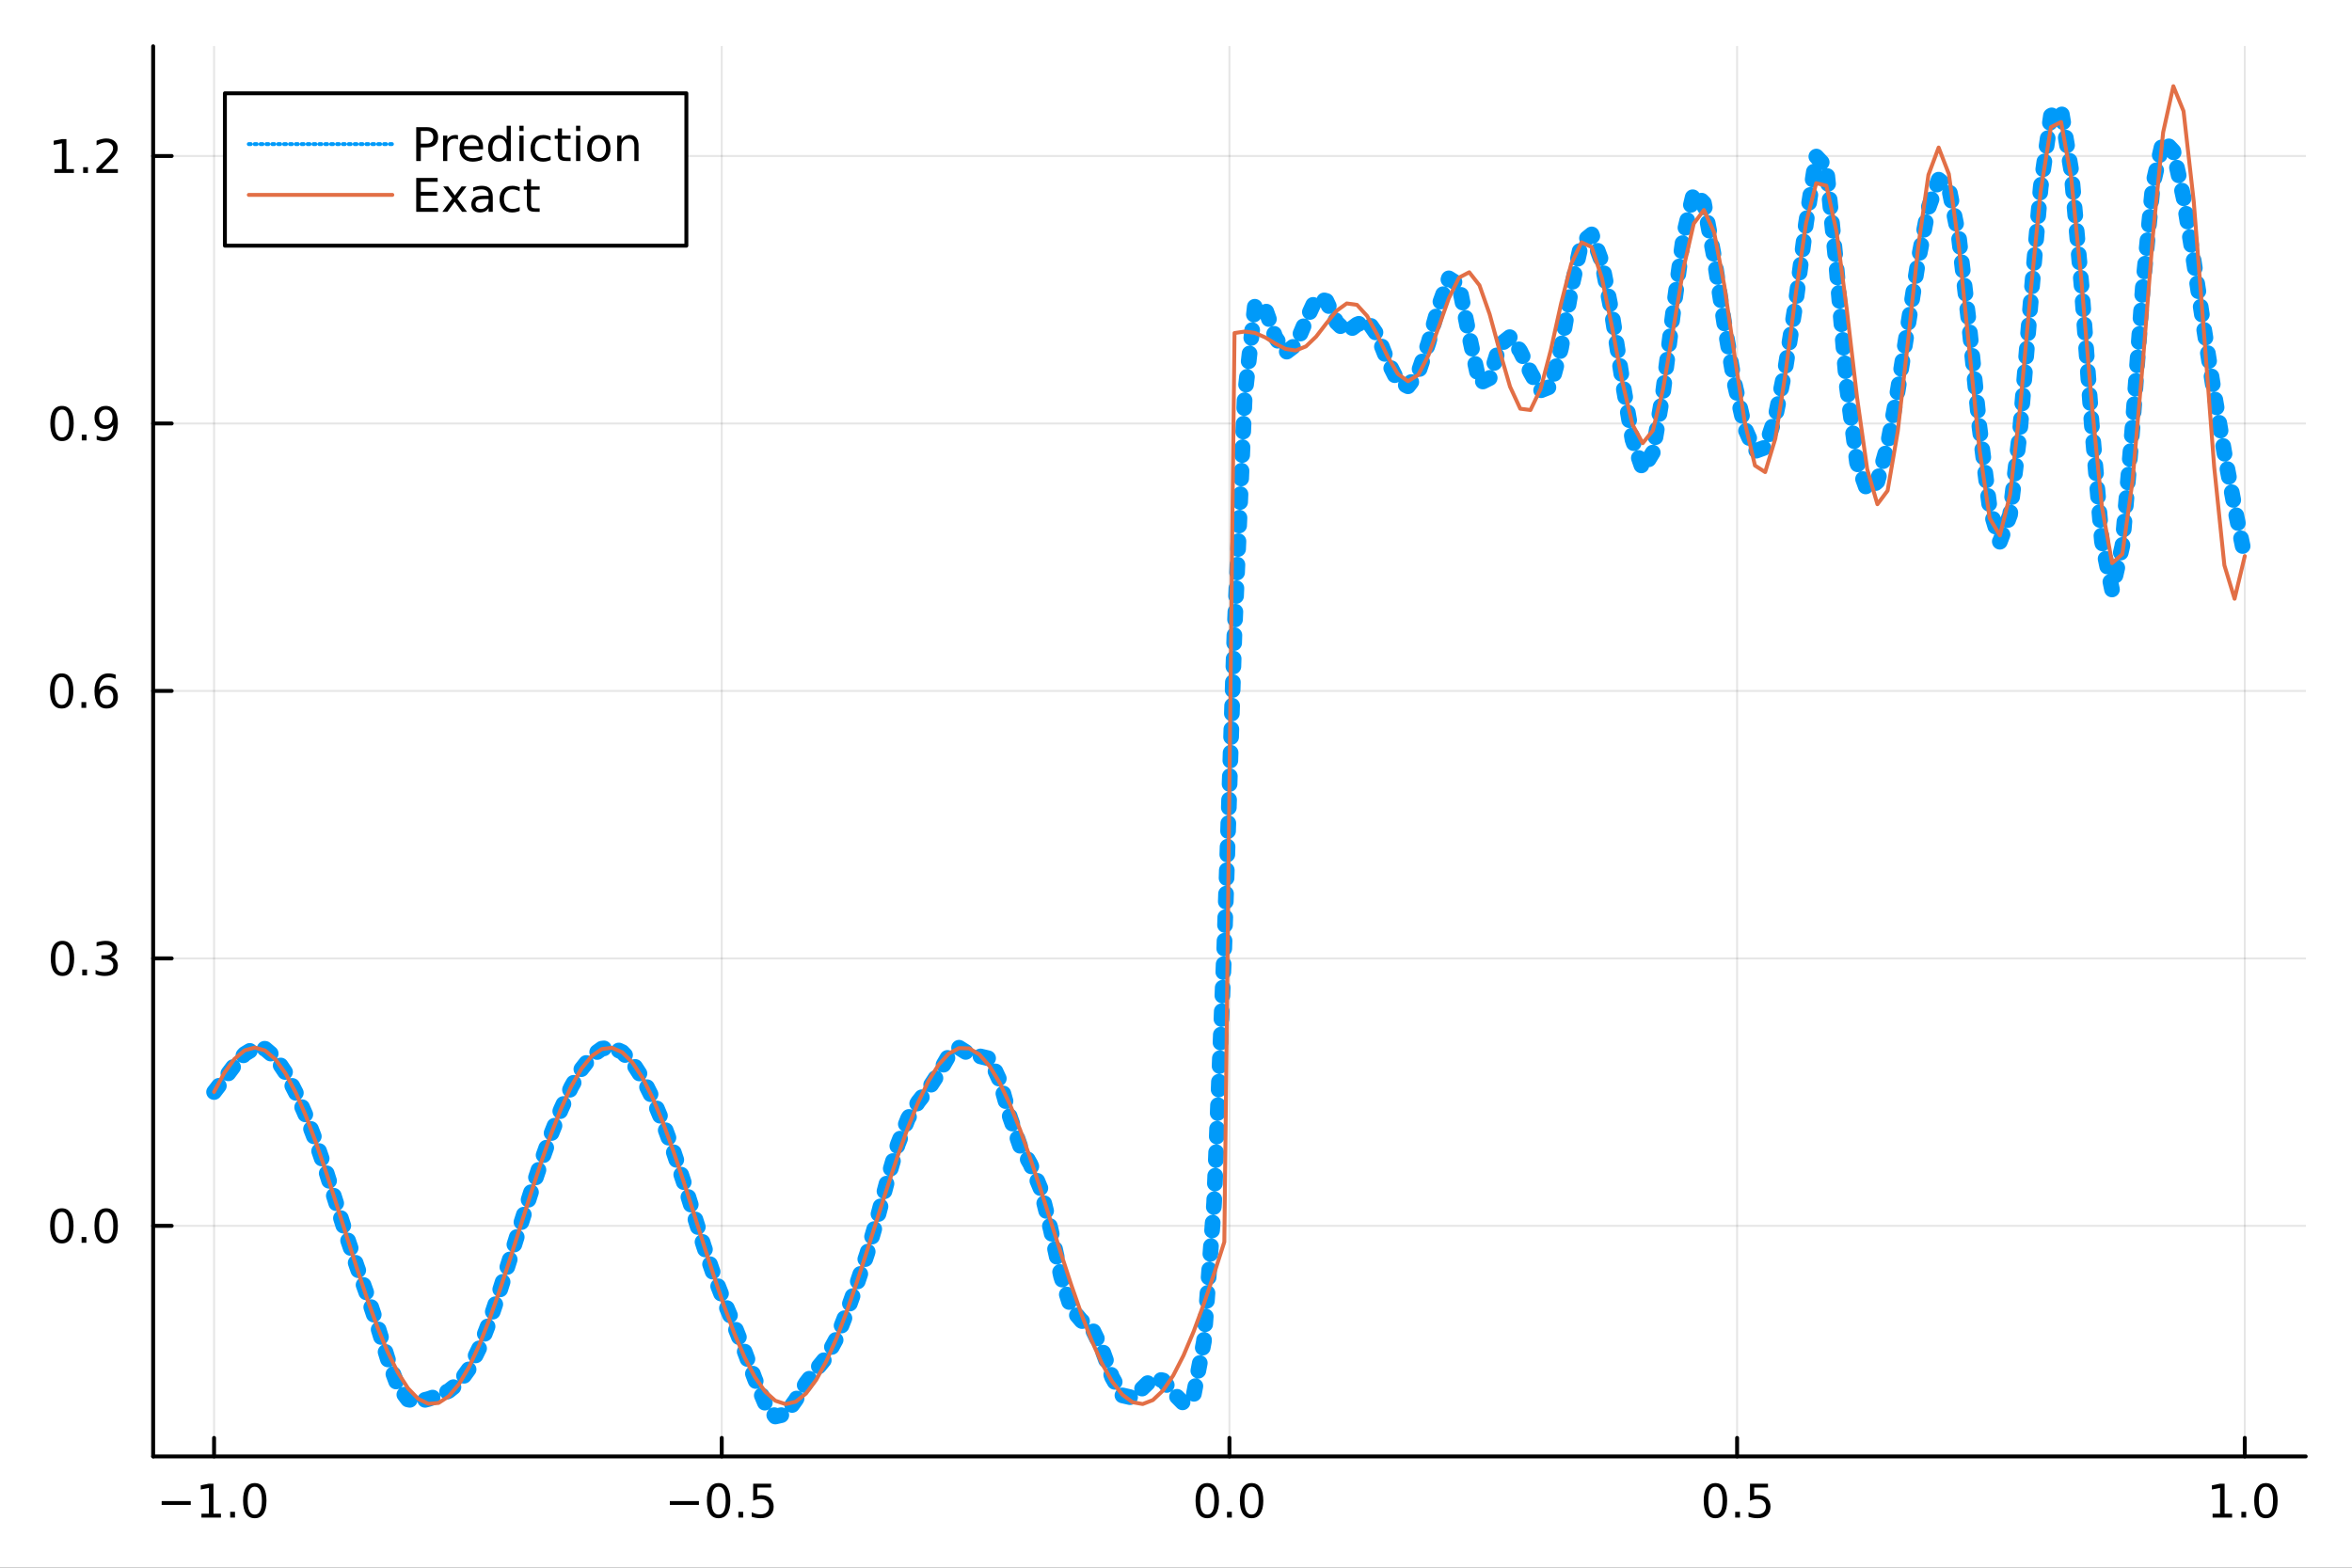 <?xml version="1.0" encoding="utf-8"?>
<svg xmlns="http://www.w3.org/2000/svg" xmlns:xlink="http://www.w3.org/1999/xlink" width="600" height="400" viewBox="0 0 2400 1600">
<rect x="0" y="0" width="2400" height="1600" fill="#333333" stroke="none"/>
<defs>
  <clipPath id="clip140">
    <rect x="0" y="0" width="2400" height="1600"/>
  </clipPath>
</defs>
<path clip-path="url(#clip140)" d="
M0 1600 L2400 1600 L2400 0 L0 0  Z
  " fill="#ffffff" fill-rule="evenodd" fill-opacity="1"/>
<defs>
  <clipPath id="clip141">
    <rect x="480" y="0" width="1681" height="1600"/>
  </clipPath>
</defs>
<path clip-path="url(#clip140)" d="
M156.274 1486.45 L2352.76 1486.45 L2352.76 47.244 L156.274 47.244  Z
  " fill="#ffffff" fill-rule="evenodd" fill-opacity="1"/>
<defs>
  <clipPath id="clip142">
    <rect x="156" y="47" width="2197" height="1440"/>
  </clipPath>
</defs>
<polyline clip-path="url(#clip142)" style="stroke:#000000; stroke-linecap:round; stroke-linejoin:round; stroke-width:2; stroke-opacity:0.1; fill:none" points="
  218.439,1486.45 218.439,47.244 
  "/>
<polyline clip-path="url(#clip142)" style="stroke:#000000; stroke-linecap:round; stroke-linejoin:round; stroke-width:2; stroke-opacity:0.1; fill:none" points="
  736.477,1486.45 736.477,47.244 
  "/>
<polyline clip-path="url(#clip142)" style="stroke:#000000; stroke-linecap:round; stroke-linejoin:round; stroke-width:2; stroke-opacity:0.1; fill:none" points="
  1254.52,1486.45 1254.52,47.244 
  "/>
<polyline clip-path="url(#clip142)" style="stroke:#000000; stroke-linecap:round; stroke-linejoin:round; stroke-width:2; stroke-opacity:0.1; fill:none" points="
  1772.55,1486.45 1772.55,47.244 
  "/>
<polyline clip-path="url(#clip142)" style="stroke:#000000; stroke-linecap:round; stroke-linejoin:round; stroke-width:2; stroke-opacity:0.1; fill:none" points="
  2290.59,1486.45 2290.59,47.244 
  "/>
<polyline clip-path="url(#clip140)" style="stroke:#000000; stroke-linecap:round; stroke-linejoin:round; stroke-width:4; stroke-opacity:1; fill:none" points="
  156.274,1486.45 2352.76,1486.45 
  "/>
<polyline clip-path="url(#clip140)" style="stroke:#000000; stroke-linecap:round; stroke-linejoin:round; stroke-width:4; stroke-opacity:1; fill:none" points="
  218.439,1486.45 218.439,1467.55 
  "/>
<polyline clip-path="url(#clip140)" style="stroke:#000000; stroke-linecap:round; stroke-linejoin:round; stroke-width:4; stroke-opacity:1; fill:none" points="
  736.477,1486.45 736.477,1467.55 
  "/>
<polyline clip-path="url(#clip140)" style="stroke:#000000; stroke-linecap:round; stroke-linejoin:round; stroke-width:4; stroke-opacity:1; fill:none" points="
  1254.52,1486.45 1254.52,1467.55 
  "/>
<polyline clip-path="url(#clip140)" style="stroke:#000000; stroke-linecap:round; stroke-linejoin:round; stroke-width:4; stroke-opacity:1; fill:none" points="
  1772.55,1486.45 1772.55,1467.55 
  "/>
<polyline clip-path="url(#clip140)" style="stroke:#000000; stroke-linecap:round; stroke-linejoin:round; stroke-width:4; stroke-opacity:1; fill:none" points="
  2290.59,1486.45 2290.59,1467.55 
  "/>
<path clip-path="url(#clip140)" d="M164.967 1532.02 L194.643 1532.02 L194.643 1535.95 L164.967 1535.95 L164.967 1532.02 Z" fill="#000000" fill-rule="evenodd" fill-opacity="1" /><path clip-path="url(#clip140)" d="M205.545 1544.91 L213.184 1544.91 L213.184 1518.55 L204.874 1520.21 L204.874 1515.95 L213.138 1514.29 L217.814 1514.29 L217.814 1544.91 L225.453 1544.91 L225.453 1548.85 L205.545 1548.85 L205.545 1544.91 Z" fill="#000000" fill-rule="evenodd" fill-opacity="1" /><path clip-path="url(#clip140)" d="M234.897 1542.97 L239.781 1542.97 L239.781 1548.85 L234.897 1548.85 L234.897 1542.97 Z" fill="#000000" fill-rule="evenodd" fill-opacity="1" /><path clip-path="url(#clip140)" d="M259.966 1517.37 Q256.355 1517.37 254.527 1520.93 Q252.721 1524.47 252.721 1531.6 Q252.721 1538.71 254.527 1542.27 Q256.355 1545.82 259.966 1545.82 Q263.601 1545.82 265.406 1542.27 Q267.235 1538.71 267.235 1531.6 Q267.235 1524.47 265.406 1520.93 Q263.601 1517.37 259.966 1517.37 M259.966 1513.66 Q265.776 1513.66 268.832 1518.27 Q271.911 1522.85 271.911 1531.6 Q271.911 1540.33 268.832 1544.94 Q265.776 1549.52 259.966 1549.52 Q254.156 1549.52 251.077 1544.94 Q248.022 1540.33 248.022 1531.6 Q248.022 1522.85 251.077 1518.27 Q254.156 1513.66 259.966 1513.66 Z" fill="#000000" fill-rule="evenodd" fill-opacity="1" /><path clip-path="url(#clip140)" d="M683.503 1532.02 L713.178 1532.02 L713.178 1535.95 L683.503 1535.95 L683.503 1532.02 Z" fill="#000000" fill-rule="evenodd" fill-opacity="1" /><path clip-path="url(#clip140)" d="M733.271 1517.37 Q729.66 1517.37 727.831 1520.93 Q726.026 1524.47 726.026 1531.6 Q726.026 1538.71 727.831 1542.27 Q729.66 1545.82 733.271 1545.82 Q736.905 1545.82 738.711 1542.27 Q740.539 1538.71 740.539 1531.6 Q740.539 1524.47 738.711 1520.93 Q736.905 1517.37 733.271 1517.37 M733.271 1513.66 Q739.081 1513.66 742.137 1518.27 Q745.215 1522.85 745.215 1531.6 Q745.215 1540.33 742.137 1544.94 Q739.081 1549.52 733.271 1549.52 Q727.461 1549.52 724.382 1544.94 Q721.327 1540.33 721.327 1531.6 Q721.327 1522.85 724.382 1518.27 Q727.461 1513.66 733.271 1513.66 Z" fill="#000000" fill-rule="evenodd" fill-opacity="1" /><path clip-path="url(#clip140)" d="M753.433 1542.97 L758.317 1542.97 L758.317 1548.85 L753.433 1548.85 L753.433 1542.97 Z" fill="#000000" fill-rule="evenodd" fill-opacity="1" /><path clip-path="url(#clip140)" d="M768.548 1514.29 L786.905 1514.29 L786.905 1518.22 L772.831 1518.22 L772.831 1526.7 Q773.849 1526.35 774.868 1526.19 Q775.886 1526 776.905 1526 Q782.692 1526 786.072 1529.17 Q789.451 1532.34 789.451 1537.76 Q789.451 1543.34 785.979 1546.44 Q782.507 1549.52 776.187 1549.52 Q774.011 1549.52 771.743 1549.15 Q769.498 1548.78 767.09 1548.04 L767.09 1543.34 Q769.173 1544.47 771.396 1545.03 Q773.618 1545.58 776.095 1545.58 Q780.099 1545.58 782.437 1543.48 Q784.775 1541.37 784.775 1537.76 Q784.775 1534.15 782.437 1532.04 Q780.099 1529.94 776.095 1529.94 Q774.22 1529.94 772.345 1530.35 Q770.493 1530.77 768.548 1531.65 L768.548 1514.29 Z" fill="#000000" fill-rule="evenodd" fill-opacity="1" /><path clip-path="url(#clip140)" d="M1231.9 1517.37 Q1228.29 1517.37 1226.46 1520.93 Q1224.65 1524.47 1224.65 1531.6 Q1224.65 1538.71 1226.46 1542.27 Q1228.29 1545.82 1231.9 1545.82 Q1235.53 1545.82 1237.34 1542.27 Q1239.17 1538.71 1239.17 1531.6 Q1239.17 1524.47 1237.34 1520.93 Q1235.53 1517.37 1231.9 1517.37 M1231.9 1513.66 Q1237.71 1513.66 1240.77 1518.27 Q1243.84 1522.85 1243.84 1531.6 Q1243.84 1540.33 1240.77 1544.94 Q1237.71 1549.52 1231.9 1549.52 Q1226.09 1549.52 1223.01 1544.94 Q1219.96 1540.33 1219.96 1531.6 Q1219.96 1522.85 1223.01 1518.27 Q1226.09 1513.66 1231.9 1513.66 Z" fill="#000000" fill-rule="evenodd" fill-opacity="1" /><path clip-path="url(#clip140)" d="M1252.06 1542.97 L1256.95 1542.97 L1256.95 1548.85 L1252.06 1548.85 L1252.06 1542.97 Z" fill="#000000" fill-rule="evenodd" fill-opacity="1" /><path clip-path="url(#clip140)" d="M1277.13 1517.37 Q1273.52 1517.37 1271.69 1520.93 Q1269.89 1524.47 1269.89 1531.6 Q1269.89 1538.71 1271.69 1542.27 Q1273.52 1545.82 1277.13 1545.82 Q1280.76 1545.82 1282.57 1542.27 Q1284.4 1538.71 1284.4 1531.6 Q1284.4 1524.47 1282.57 1520.93 Q1280.76 1517.37 1277.13 1517.37 M1277.13 1513.66 Q1282.94 1513.66 1286 1518.27 Q1289.08 1522.85 1289.08 1531.6 Q1289.08 1540.33 1286 1544.94 Q1282.94 1549.52 1277.13 1549.52 Q1271.32 1549.52 1268.24 1544.94 Q1265.19 1540.33 1265.19 1531.6 Q1265.19 1522.85 1268.24 1518.27 Q1271.32 1513.66 1277.13 1513.66 Z" fill="#000000" fill-rule="evenodd" fill-opacity="1" /><path clip-path="url(#clip140)" d="M1750.44 1517.37 Q1746.82 1517.37 1745 1520.93 Q1743.19 1524.47 1743.19 1531.6 Q1743.19 1538.71 1745 1542.27 Q1746.82 1545.82 1750.44 1545.82 Q1754.07 1545.82 1755.88 1542.27 Q1757.7 1538.71 1757.7 1531.6 Q1757.7 1524.47 1755.88 1520.93 Q1754.07 1517.37 1750.44 1517.37 M1750.44 1513.66 Q1756.25 1513.66 1759.3 1518.27 Q1762.38 1522.85 1762.38 1531.6 Q1762.38 1540.33 1759.3 1544.94 Q1756.25 1549.52 1750.44 1549.52 Q1744.63 1549.52 1741.55 1544.94 Q1738.49 1540.33 1738.49 1531.6 Q1738.49 1522.85 1741.55 1518.27 Q1744.63 1513.66 1750.44 1513.66 Z" fill="#000000" fill-rule="evenodd" fill-opacity="1" /><path clip-path="url(#clip140)" d="M1770.6 1542.97 L1775.48 1542.97 L1775.48 1548.85 L1770.6 1548.85 L1770.6 1542.97 Z" fill="#000000" fill-rule="evenodd" fill-opacity="1" /><path clip-path="url(#clip140)" d="M1785.71 1514.29 L1804.07 1514.29 L1804.07 1518.22 L1790 1518.22 L1790 1526.7 Q1791.01 1526.35 1792.03 1526.19 Q1793.05 1526 1794.07 1526 Q1799.86 1526 1803.24 1529.17 Q1806.62 1532.34 1806.62 1537.76 Q1806.62 1543.34 1803.14 1546.44 Q1799.67 1549.52 1793.35 1549.52 Q1791.18 1549.52 1788.91 1549.15 Q1786.66 1548.78 1784.25 1548.04 L1784.25 1543.34 Q1786.34 1544.47 1788.56 1545.03 Q1790.78 1545.58 1793.26 1545.58 Q1797.26 1545.58 1799.6 1543.48 Q1801.94 1541.37 1801.94 1537.76 Q1801.94 1534.15 1799.6 1532.04 Q1797.26 1529.94 1793.26 1529.94 Q1791.38 1529.94 1789.51 1530.35 Q1787.66 1530.77 1785.71 1531.65 L1785.71 1514.29 Z" fill="#000000" fill-rule="evenodd" fill-opacity="1" /><path clip-path="url(#clip140)" d="M2257.74 1544.91 L2265.38 1544.91 L2265.38 1518.55 L2257.07 1520.21 L2257.07 1515.95 L2265.34 1514.29 L2270.01 1514.29 L2270.01 1544.91 L2277.65 1544.91 L2277.65 1548.85 L2257.74 1548.85 L2257.74 1544.91 Z" fill="#000000" fill-rule="evenodd" fill-opacity="1" /><path clip-path="url(#clip140)" d="M2287.1 1542.97 L2291.98 1542.97 L2291.98 1548.85 L2287.1 1548.85 L2287.1 1542.97 Z" fill="#000000" fill-rule="evenodd" fill-opacity="1" /><path clip-path="url(#clip140)" d="M2312.17 1517.37 Q2308.55 1517.37 2306.73 1520.93 Q2304.92 1524.47 2304.92 1531.6 Q2304.92 1538.71 2306.73 1542.27 Q2308.55 1545.82 2312.17 1545.82 Q2315.8 1545.82 2317.61 1542.27 Q2319.43 1538.71 2319.43 1531.6 Q2319.43 1524.47 2317.61 1520.93 Q2315.8 1517.37 2312.17 1517.37 M2312.17 1513.66 Q2317.98 1513.66 2321.03 1518.27 Q2324.11 1522.85 2324.11 1531.6 Q2324.11 1540.33 2321.03 1544.94 Q2317.98 1549.52 2312.17 1549.52 Q2306.36 1549.52 2303.28 1544.94 Q2300.22 1540.33 2300.22 1531.6 Q2300.22 1522.85 2303.28 1518.27 Q2306.36 1513.66 2312.17 1513.66 Z" fill="#000000" fill-rule="evenodd" fill-opacity="1" /><polyline clip-path="url(#clip142)" style="stroke:#000000; stroke-linecap:round; stroke-linejoin:round; stroke-width:2; stroke-opacity:0.1; fill:none" points="
  156.274,1251.11 2352.76,1251.11 
  "/>
<polyline clip-path="url(#clip142)" style="stroke:#000000; stroke-linecap:round; stroke-linejoin:round; stroke-width:2; stroke-opacity:0.1; fill:none" points="
  156.274,978.137 2352.76,978.137 
  "/>
<polyline clip-path="url(#clip142)" style="stroke:#000000; stroke-linecap:round; stroke-linejoin:round; stroke-width:2; stroke-opacity:0.1; fill:none" points="
  156.274,705.17 2352.76,705.17 
  "/>
<polyline clip-path="url(#clip142)" style="stroke:#000000; stroke-linecap:round; stroke-linejoin:round; stroke-width:2; stroke-opacity:0.1; fill:none" points="
  156.274,432.202 2352.76,432.202 
  "/>
<polyline clip-path="url(#clip142)" style="stroke:#000000; stroke-linecap:round; stroke-linejoin:round; stroke-width:2; stroke-opacity:0.1; fill:none" points="
  156.274,159.234 2352.76,159.234 
  "/>
<polyline clip-path="url(#clip140)" style="stroke:#000000; stroke-linecap:round; stroke-linejoin:round; stroke-width:4; stroke-opacity:1; fill:none" points="
  156.274,1486.45 156.274,47.244 
  "/>
<polyline clip-path="url(#clip140)" style="stroke:#000000; stroke-linecap:round; stroke-linejoin:round; stroke-width:4; stroke-opacity:1; fill:none" points="
  156.274,1251.11 175.172,1251.11 
  "/>
<polyline clip-path="url(#clip140)" style="stroke:#000000; stroke-linecap:round; stroke-linejoin:round; stroke-width:4; stroke-opacity:1; fill:none" points="
  156.274,978.137 175.172,978.137 
  "/>
<polyline clip-path="url(#clip140)" style="stroke:#000000; stroke-linecap:round; stroke-linejoin:round; stroke-width:4; stroke-opacity:1; fill:none" points="
  156.274,705.17 175.172,705.17 
  "/>
<polyline clip-path="url(#clip140)" style="stroke:#000000; stroke-linecap:round; stroke-linejoin:round; stroke-width:4; stroke-opacity:1; fill:none" points="
  156.274,432.202 175.172,432.202 
  "/>
<polyline clip-path="url(#clip140)" style="stroke:#000000; stroke-linecap:round; stroke-linejoin:round; stroke-width:4; stroke-opacity:1; fill:none" points="
  156.274,159.234 175.172,159.234 
  "/>
<path clip-path="url(#clip140)" d="M63.099 1236.9 Q59.487 1236.9 57.659 1240.47 Q55.853 1244.01 55.853 1251.14 Q55.853 1258.25 57.659 1261.81 Q59.487 1265.35 63.099 1265.35 Q66.733 1265.35 68.538 1261.81 Q70.367 1258.25 70.367 1251.14 Q70.367 1244.01 68.538 1240.47 Q66.733 1236.9 63.099 1236.9 M63.099 1233.2 Q68.909 1233.2 71.964 1237.81 Q75.043 1242.39 75.043 1251.14 Q75.043 1259.87 71.964 1264.47 Q68.909 1269.06 63.099 1269.06 Q57.288 1269.06 54.21 1264.47 Q51.154 1259.87 51.154 1251.14 Q51.154 1242.39 54.21 1237.81 Q57.288 1233.2 63.099 1233.2 Z" fill="#000000" fill-rule="evenodd" fill-opacity="1" /><path clip-path="url(#clip140)" d="M83.26 1262.51 L88.145 1262.51 L88.145 1268.39 L83.26 1268.39 L83.26 1262.51 Z" fill="#000000" fill-rule="evenodd" fill-opacity="1" /><path clip-path="url(#clip140)" d="M108.33 1236.9 Q104.719 1236.9 102.89 1240.47 Q101.084 1244.01 101.084 1251.14 Q101.084 1258.25 102.89 1261.81 Q104.719 1265.35 108.33 1265.35 Q111.964 1265.35 113.77 1261.81 Q115.598 1258.25 115.598 1251.14 Q115.598 1244.01 113.77 1240.47 Q111.964 1236.9 108.33 1236.9 M108.33 1233.2 Q114.14 1233.2 117.195 1237.81 Q120.274 1242.39 120.274 1251.14 Q120.274 1259.87 117.195 1264.47 Q114.14 1269.06 108.33 1269.06 Q102.52 1269.06 99.441 1264.47 Q96.385 1259.87 96.385 1251.14 Q96.385 1242.39 99.441 1237.81 Q102.52 1233.2 108.33 1233.2 Z" fill="#000000" fill-rule="evenodd" fill-opacity="1" /><path clip-path="url(#clip140)" d="M63.747 963.936 Q60.136 963.936 58.307 967.501 Q56.501 971.043 56.501 978.172 Q56.501 985.279 58.307 988.843 Q60.136 992.385 63.747 992.385 Q67.381 992.385 69.186 988.843 Q71.015 985.279 71.015 978.172 Q71.015 971.043 69.186 967.501 Q67.381 963.936 63.747 963.936 M63.747 960.232 Q69.557 960.232 72.612 964.839 Q75.691 969.422 75.691 978.172 Q75.691 986.899 72.612 991.505 Q69.557 996.089 63.747 996.089 Q57.937 996.089 54.858 991.505 Q51.802 986.899 51.802 978.172 Q51.802 969.422 54.858 964.839 Q57.937 960.232 63.747 960.232 Z" fill="#000000" fill-rule="evenodd" fill-opacity="1" /><path clip-path="url(#clip140)" d="M83.909 989.538 L88.793 989.538 L88.793 995.417 L83.909 995.417 L83.909 989.538 Z" fill="#000000" fill-rule="evenodd" fill-opacity="1" /><path clip-path="url(#clip140)" d="M113.145 976.783 Q116.501 977.501 118.376 979.769 Q120.274 982.038 120.274 985.371 Q120.274 990.487 116.756 993.288 Q113.237 996.089 106.756 996.089 Q104.58 996.089 102.265 995.649 Q99.973 995.232 97.52 994.376 L97.52 989.862 Q99.464 990.996 101.779 991.575 Q104.094 992.154 106.617 992.154 Q111.015 992.154 113.307 990.418 Q115.621 988.681 115.621 985.371 Q115.621 982.316 113.469 980.603 Q111.339 978.867 107.52 978.867 L103.492 978.867 L103.492 975.024 L107.705 975.024 Q111.154 975.024 112.983 973.658 Q114.811 972.269 114.811 969.677 Q114.811 967.015 112.913 965.603 Q111.038 964.168 107.52 964.168 Q105.598 964.168 103.399 964.584 Q101.2 965.001 98.561 965.881 L98.561 961.714 Q101.223 960.973 103.538 960.603 Q105.876 960.232 107.936 960.232 Q113.26 960.232 116.362 962.663 Q119.464 965.07 119.464 969.191 Q119.464 972.061 117.82 974.052 Q116.177 976.019 113.145 976.783 Z" fill="#000000" fill-rule="evenodd" fill-opacity="1" /><path clip-path="url(#clip140)" d="M62.937 690.968 Q59.325 690.968 57.497 694.533 Q55.691 698.075 55.691 705.205 Q55.691 712.311 57.497 715.876 Q59.325 719.417 62.937 719.417 Q66.571 719.417 68.376 715.876 Q70.205 712.311 70.205 705.205 Q70.205 698.075 68.376 694.533 Q66.571 690.968 62.937 690.968 M62.937 687.265 Q68.747 687.265 71.802 691.871 Q74.881 696.455 74.881 705.205 Q74.881 713.931 71.802 718.538 Q68.747 723.121 62.937 723.121 Q57.126 723.121 54.048 718.538 Q50.992 713.931 50.992 705.205 Q50.992 696.455 54.048 691.871 Q57.126 687.265 62.937 687.265 Z" fill="#000000" fill-rule="evenodd" fill-opacity="1" /><path clip-path="url(#clip140)" d="M83.098 716.57 L87.983 716.57 L87.983 722.45 L83.098 722.45 L83.098 716.57 Z" fill="#000000" fill-rule="evenodd" fill-opacity="1" /><path clip-path="url(#clip140)" d="M108.746 703.306 Q105.598 703.306 103.746 705.459 Q101.918 707.612 101.918 711.362 Q101.918 715.089 103.746 717.265 Q105.598 719.417 108.746 719.417 Q111.895 719.417 113.723 717.265 Q115.575 715.089 115.575 711.362 Q115.575 707.612 113.723 705.459 Q111.895 703.306 108.746 703.306 M118.029 688.654 L118.029 692.913 Q116.27 692.08 114.464 691.64 Q112.682 691.2 110.922 691.2 Q106.293 691.2 103.839 694.325 Q101.409 697.45 101.061 703.769 Q102.427 701.755 104.487 700.691 Q106.547 699.603 109.024 699.603 Q114.233 699.603 117.242 702.774 Q120.274 705.922 120.274 711.362 Q120.274 716.686 117.126 719.904 Q113.978 723.121 108.746 723.121 Q102.751 723.121 99.58 718.538 Q96.409 713.931 96.409 705.205 Q96.409 697.01 100.297 692.149 Q104.186 687.265 110.737 687.265 Q112.496 687.265 114.279 687.612 Q116.084 687.959 118.029 688.654 Z" fill="#000000" fill-rule="evenodd" fill-opacity="1" /><path clip-path="url(#clip140)" d="M63.284 418.001 Q59.673 418.001 57.844 421.566 Q56.038 425.107 56.038 432.237 Q56.038 439.343 57.844 442.908 Q59.673 446.45 63.284 446.45 Q66.918 446.45 68.724 442.908 Q70.552 439.343 70.552 432.237 Q70.552 425.107 68.724 421.566 Q66.918 418.001 63.284 418.001 M63.284 414.297 Q69.094 414.297 72.149 418.904 Q75.228 423.487 75.228 432.237 Q75.228 440.964 72.149 445.57 Q69.094 450.153 63.284 450.153 Q57.474 450.153 54.395 445.57 Q51.339 440.964 51.339 432.237 Q51.339 423.487 54.395 418.904 Q57.474 414.297 63.284 414.297 Z" fill="#000000" fill-rule="evenodd" fill-opacity="1" /><path clip-path="url(#clip140)" d="M83.446 443.603 L88.33 443.603 L88.33 449.482 L83.446 449.482 L83.446 443.603 Z" fill="#000000" fill-rule="evenodd" fill-opacity="1" /><path clip-path="url(#clip140)" d="M98.654 448.765 L98.654 444.505 Q100.413 445.339 102.219 445.778 Q104.024 446.218 105.76 446.218 Q110.39 446.218 112.82 443.116 Q115.274 439.991 115.621 433.649 Q114.279 435.64 112.219 436.704 Q110.158 437.769 107.658 437.769 Q102.473 437.769 99.441 434.644 Q96.432 431.496 96.432 426.056 Q96.432 420.732 99.58 417.515 Q102.728 414.297 107.959 414.297 Q113.955 414.297 117.103 418.904 Q120.274 423.487 120.274 432.237 Q120.274 440.408 116.385 445.292 Q112.52 450.153 105.969 450.153 Q104.209 450.153 102.404 449.806 Q100.598 449.459 98.654 448.765 M107.959 434.112 Q111.108 434.112 112.936 431.959 Q114.788 429.806 114.788 426.056 Q114.788 422.329 112.936 420.177 Q111.108 418.001 107.959 418.001 Q104.811 418.001 102.959 420.177 Q101.131 422.329 101.131 426.056 Q101.131 429.806 102.959 431.959 Q104.811 434.112 107.959 434.112 Z" fill="#000000" fill-rule="evenodd" fill-opacity="1" /><path clip-path="url(#clip140)" d="M55.506 172.579 L63.145 172.579 L63.145 146.214 L54.835 147.88 L54.835 143.621 L63.099 141.954 L67.774 141.954 L67.774 172.579 L75.413 172.579 L75.413 176.514 L55.506 176.514 L55.506 172.579 Z" fill="#000000" fill-rule="evenodd" fill-opacity="1" /><path clip-path="url(#clip140)" d="M84.858 170.635 L89.742 170.635 L89.742 176.514 L84.858 176.514 L84.858 170.635 Z" fill="#000000" fill-rule="evenodd" fill-opacity="1" /><path clip-path="url(#clip140)" d="M103.955 172.579 L120.274 172.579 L120.274 176.514 L98.33 176.514 L98.33 172.579 Q100.992 169.825 105.575 165.195 Q110.182 160.542 111.362 159.2 Q113.608 156.677 114.487 154.94 Q115.39 153.181 115.39 151.491 Q115.39 148.737 113.445 147.001 Q111.524 145.265 108.422 145.265 Q106.223 145.265 103.77 146.028 Q101.339 146.792 98.561 148.343 L98.561 143.621 Q101.385 142.487 103.839 141.908 Q106.293 141.329 108.33 141.329 Q113.7 141.329 116.895 144.015 Q120.089 146.7 120.089 151.19 Q120.089 153.32 119.279 155.241 Q118.492 157.14 116.385 159.732 Q115.807 160.403 112.705 163.621 Q109.603 166.815 103.955 172.579 Z" fill="#000000" fill-rule="evenodd" fill-opacity="1" /><polyline clip-path="url(#clip142)" style="stroke:#009af9; stroke-linecap:round; stroke-linejoin:round; stroke-width:16; stroke-opacity:1; fill:none" stroke-dasharray="8, 16" points="
  218.439,1114.53 228.852,1101.04 239.264,1087.18 249.677,1075.69 260.09,1069.42 270.503,1070.43 280.916,1079.26 291.329,1094.76 301.741,1115.03 312.154,1138.75 
  322.567,1165.79 332.98,1196.24 343.393,1229.07 353.805,1261.94 364.218,1292.67 374.631,1321.62 385.044,1352.56 395.457,1386.39 405.87,1414.45 416.282,1428.3 
  426.695,1430.44 437.108,1427.86 447.521,1424.29 457.934,1419.54 468.347,1411.22 478.759,1396.85 489.172,1375.58 499.585,1348.44 509.998,1317.41 520.411,1284.51 
  530.824,1251.22 541.236,1218.6 551.649,1187.4 562.062,1158.33 572.475,1132.09 582.888,1109.42 593.301,1091.07 603.713,1077.8 614.126,1070.27 624.539,1068.91 
  634.952,1073.77 645.365,1084.56 655.777,1100.69 666.19,1121.47 676.603,1146.24 687.016,1174.49 697.429,1205.72 707.842,1238.93 718.254,1271.98 728.667,1302.25 
  739.08,1328.7 749.493,1353.36 759.906,1379.53 770.319,1407.54 780.731,1432.27 791.144,1445.72 801.557,1443.35 811.97,1428.81 822.383,1411.54 832.796,1397.93 
  843.208,1385.11 853.621,1365.92 864.034,1339.36 874.447,1310.28 884.86,1279.38 895.273,1243.34 905.685,1203.85 916.098,1168.05 926.511,1141.63 936.924,1124.58 
  947.337,1111.37 957.749,1095.4 968.162,1077.28 978.575,1069.27 988.988,1075.91 999.401,1077.95 1009.81,1080.41 1020.23,1103.02 1030.64,1140.26 1041.05,1169.89 
  1051.46,1188.16 1061.88,1213.26 1072.29,1255.24 1082.7,1302.64 1093.12,1335.66 1103.53,1347.88 1113.94,1355.12 1124.35,1376.51 1134.77,1405.54 1145.18,1424.13 
  1155.59,1426.51 1166.01,1416.59 1176.42,1406.51 1186.83,1408.93 1197.24,1421.74 1207.66,1432.26 1218.07,1423.59 1228.48,1369.14 1238.9,1227.72 1249.31,966.314 
  1259.72,644.397 1270.13,404.945 1280.55,311.543 1290.96,314.681 1301.37,344.13 1311.79,359.813 1322.2,351.891 1332.61,327.13 1343.02,304.365 1353.44,307.152 
  1363.85,329.051 1374.26,339.044 1384.68,331.241 1395.09,327.039 1405.5,342.065 1415.91,368.407 1426.33,389.063 1436.74,394.254 1447.15,380.727 1457.57,350.022 
  1467.98,312.914 1478.39,284.092 1488.8,290.65 1499.22,342.763 1509.63,391.107 1520.04,385.913 1530.45,352.106 1540.87,343.855 1551.28,358.364 1561.69,380.056 
  1572.11,398.492 1582.52,394.364 1592.93,355.145 1603.34,294.735 1613.76,247.666 1624.17,239.238 1634.58,267.428 1645,321.019 1655.41,388.064 1665.82,448.749 
  1676.23,478.919 1686.65,461.66 1697.06,399.981 1707.47,317.219 1717.89,240.744 1728.3,196.765 1738.71,207.227 1749.12,262.498 1759.54,330.507 1769.95,391.203 
  1780.36,436.774 1790.78,460.44 1801.19,456.67 1811.6,425.819 1822.01,374.6 1832.43,308.582 1842.84,228.099 1853.25,159.633 1863.67,170.674 1874.08,273.886 
  1884.49,394.143 1894.9,472.035 1905.32,500.698 1915.73,491.42 1926.14,454.425 1936.56,398.279 1946.97,332.008 1957.38,266.015 1967.79,212.187 1978.21,183.371 
  1988.62,191.558 1999.03,243.414 2009.45,332.759 2019.86,435.678 2030.27,518.303 2040.68,552.905 2051.1,525.274 2061.51,436.503 2071.92,310.595 2082.33,191.146 
  2092.75,118.198 2103.16,112.048 2113.57,174.281 2123.99,291.275 2134.4,432.631 2144.81,552.362 2155.22,602.281 2165.64,557.207 2176.05,436.09 2186.46,294.431 
  2196.88,188.147 2207.29,143.165 2217.7,154.234 2228.11,201.692 2238.53,266.284 2248.94,335.058 2259.35,401.244 2269.77,462.204 2280.18,517.529 2290.59,567.81 
  
  "/>
<polyline clip-path="url(#clip142)" style="stroke:#e26f46; stroke-linecap:round; stroke-linejoin:round; stroke-width:4; stroke-opacity:1; fill:none" points="
  218.439,1114.44 228.852,1095.05 239.264,1080.76 249.677,1072.02 260.09,1069.13 270.503,1072.17 280.916,1081.06 291.329,1095.5 301.741,1115.01 312.154,1138.97 
  322.567,1166.59 332.98,1196.96 343.393,1229.11 353.805,1261.97 364.218,1294.47 374.631,1325.56 385.044,1354.22 395.457,1379.52 405.87,1400.62 416.282,1416.85 
  426.695,1427.66 437.108,1432.71 447.521,1431.84 457.934,1425.06 468.347,1412.61 478.759,1394.89 489.172,1372.48 499.585,1346.1 509.998,1316.62 520.411,1285.01 
  530.824,1252.29 541.236,1219.53 551.649,1187.8 562.062,1158.13 572.475,1131.51 582.888,1108.78 593.301,1090.7 603.713,1077.85 614.126,1070.66 624.539,1069.36 
  634.952,1073.99 645.365,1084.4 655.777,1100.25 666.19,1121.03 676.603,1146.05 687.016,1174.5 697.429,1205.45 707.842,1237.89 718.254,1270.76 728.667,1302.99 
  739.08,1333.52 749.493,1361.37 759.906,1385.62 770.319,1405.47 780.731,1420.29 791.144,1429.59 801.557,1433.06 811.97,1430.6 822.383,1422.27 832.796,1408.36 
  843.208,1389.32 853.621,1365.76 864.034,1338.47 874.447,1308.32 884.86,1276.31 895.273,1243.47 905.685,1210.88 916.098,1179.6 926.511,1150.66 936.924,1125 
  947.337,1103.45 957.749,1086.72 968.162,1075.36 978.575,1069.73 988.988,1070.02 999.401,1076.23 1009.81,1088.13 1020.23,1105.36 1030.64,1127.35 1041.05,1153.37 
  1051.46,1182.59 1061.88,1214.04 1072.29,1246.7 1082.7,1279.5 1093.12,1311.38 1103.53,1341.29 1113.94,1368.25 1124.35,1391.4 1134.77,1409.96 1145.18,1423.34 
  1155.59,1431.1 1166.01,1432.98 1176.42,1428.93 1186.83,1419.08 1197.24,1403.74 1207.66,1383.42 1218.07,1358.78 1228.48,1330.63 1238.9,1299.88 1249.31,1267.54 
  1259.72,339.891 1270.13,338.388 1280.55,339.756 1290.96,344.312 1301.37,350.66 1311.79,356.117 1322.2,357.733 1332.61,353.534 1343.02,343.525 1353.44,330.032 
  1363.85,317.192 1374.26,309.692 1384.68,311.131 1395.09,322.575 1405.5,341.824 1415.91,363.731 1426.33,381.571 1436.74,389.095 1447.15,382.654 1457.57,362.667 
  1467.98,333.919 1478.39,304.457 1488.8,283.342 1499.22,277.872 1509.63,291.132 1520.04,320.675 1530.45,358.829 1540.87,394.669 1551.28,417.147 1561.69,418.478 
  1572.11,396.762 1582.52,356.963 1592.93,309.851 1603.34,269.1 1613.76,247.315 1624.17,252.159 1634.58,283.742 1645,334.162 1655.41,389.435 1665.82,433.371 
  1676.23,452.313 1686.65,439.36 1697.06,396.765 1707.47,335.714 1717.89,273.413 1728.3,228.239 1738.71,214.327 1749.12,237.172 1759.54,291.622 1769.95,362.953 
  1780.36,430.834 1790.78,475.12 1801.19,481.828 1811.6,447.513 1822.01,380.696 1832.43,299.798 1842.84,228.076 1853.25,186.93 1863.67,189.531 1874.08,236.648 
  1884.49,315.991 1894.9,405.383 1905.32,478.954 1915.73,514.629 1926.14,500.737 1936.56,439.775 1946.97,348.119 1957.38,251.647 1967.79,178.433 1978.21,150.583 
  1988.62,177.572 1999.03,253.098 2009.45,356.478 2019.86,458.297 2030.27,528.775 2040.68,546.478 2051.1,504.812 2061.51,414.357 2071.92,300.221 2082.33,195.083 
  2092.75,129.836 2103.16,124.514 2113.57,182.164 2123.99,287.538 2134.4,411.091 2144.81,517.266 2155.22,574.718 2165.64,565.571 2176.05,490.94 2186.46,371.05 
  2196.88,239.773 2207.29,135.061 2217.7,87.976 2228.11,113.484 2238.53,205.74 2248.94,339.344 2259.35,476.319 2269.77,576.904 2280.18,611.097 2290.59,567.588 
  
  "/>
<path clip-path="url(#clip140)" d="
M229.49 250.738 L700.371 250.738 L700.371 95.218 L229.49 95.218  Z
  " fill="#ffffff" fill-rule="evenodd" fill-opacity="1"/>
<polyline clip-path="url(#clip140)" style="stroke:#000000; stroke-linecap:round; stroke-linejoin:round; stroke-width:4; stroke-opacity:1; fill:none" points="
  229.49,250.738 700.371,250.738 700.371,95.218 229.49,95.218 229.49,250.738 
  "/>
<polyline clip-path="url(#clip140)" style="stroke:#009af9; stroke-linecap:round; stroke-linejoin:round; stroke-width:4; stroke-opacity:1; fill:none" stroke-dasharray="2, 4" points="
  253.896,147.058 400.328,147.058 
  "/>
<path clip-path="url(#clip140)" d="M429.409 133.62 L429.409 146.606 L435.289 146.606 Q438.552 146.606 440.335 144.916 Q442.117 143.227 442.117 140.102 Q442.117 137 440.335 135.31 Q438.552 133.62 435.289 133.62 L429.409 133.62 M424.733 129.778 L435.289 129.778 Q441.099 129.778 444.062 132.416 Q447.048 135.032 447.048 140.102 Q447.048 145.217 444.062 147.833 Q441.099 150.449 435.289 150.449 L429.409 150.449 L429.409 164.338 L424.733 164.338 L424.733 129.778 Z" fill="#000000" fill-rule="evenodd" fill-opacity="1" /><path clip-path="url(#clip140)" d="M467.325 142.393 Q466.608 141.977 465.751 141.791 Q464.918 141.583 463.899 141.583 Q460.288 141.583 458.344 143.944 Q456.423 146.282 456.423 150.68 L456.423 164.338 L452.14 164.338 L452.14 138.412 L456.423 138.412 L456.423 142.44 Q457.765 140.078 459.918 138.944 Q462.071 137.787 465.149 137.787 Q465.589 137.787 466.122 137.856 Q466.654 137.903 467.302 138.018 L467.325 142.393 Z" fill="#000000" fill-rule="evenodd" fill-opacity="1" /><path clip-path="url(#clip140)" d="M492.927 150.31 L492.927 152.393 L473.344 152.393 Q473.622 156.791 475.983 159.106 Q478.367 161.398 482.603 161.398 Q485.057 161.398 487.348 160.796 Q489.663 160.194 491.932 158.99 L491.932 163.018 Q489.64 163.99 487.233 164.5 Q484.825 165.009 482.348 165.009 Q476.145 165.009 472.511 161.398 Q468.899 157.787 468.899 151.629 Q468.899 145.264 472.325 141.537 Q475.774 137.787 481.608 137.787 Q486.839 137.787 489.872 141.166 Q492.927 144.523 492.927 150.31 M488.668 149.06 Q488.622 145.565 486.7 143.481 Q484.802 141.398 481.654 141.398 Q478.089 141.398 475.936 143.412 Q473.807 145.426 473.483 149.083 L488.668 149.06 Z" fill="#000000" fill-rule="evenodd" fill-opacity="1" /><path clip-path="url(#clip140)" d="M516.978 142.347 L516.978 128.319 L521.237 128.319 L521.237 164.338 L516.978 164.338 L516.978 160.449 Q515.635 162.763 513.575 163.898 Q511.538 165.009 508.668 165.009 Q503.969 165.009 501.006 161.259 Q498.066 157.509 498.066 151.398 Q498.066 145.287 501.006 141.537 Q503.969 137.787 508.668 137.787 Q511.538 137.787 513.575 138.921 Q515.635 140.032 516.978 142.347 M502.464 151.398 Q502.464 156.097 504.385 158.782 Q506.33 161.444 509.709 161.444 Q513.089 161.444 515.033 158.782 Q516.978 156.097 516.978 151.398 Q516.978 146.699 515.033 144.037 Q513.089 141.352 509.709 141.352 Q506.33 141.352 504.385 144.037 Q502.464 146.699 502.464 151.398 Z" fill="#000000" fill-rule="evenodd" fill-opacity="1" /><path clip-path="url(#clip140)" d="M530.01 138.412 L534.269 138.412 L534.269 164.338 L530.01 164.338 L530.01 138.412 M530.01 128.319 L534.269 128.319 L534.269 133.713 L530.01 133.713 L530.01 128.319 Z" fill="#000000" fill-rule="evenodd" fill-opacity="1" /><path clip-path="url(#clip140)" d="M561.839 139.407 L561.839 143.389 Q560.033 142.393 558.205 141.907 Q556.399 141.398 554.547 141.398 Q550.404 141.398 548.112 144.037 Q545.82 146.652 545.82 151.398 Q545.82 156.143 548.112 158.782 Q550.404 161.398 554.547 161.398 Q556.399 161.398 558.205 160.912 Q560.033 160.402 561.839 159.407 L561.839 163.342 Q560.056 164.176 558.135 164.592 Q556.237 165.009 554.084 165.009 Q548.228 165.009 544.779 161.328 Q541.33 157.648 541.33 151.398 Q541.33 145.055 544.802 141.421 Q548.297 137.787 554.362 137.787 Q556.33 137.787 558.205 138.203 Q560.08 138.597 561.839 139.407 Z" fill="#000000" fill-rule="evenodd" fill-opacity="1" /><path clip-path="url(#clip140)" d="M573.459 131.051 L573.459 138.412 L582.232 138.412 L582.232 141.722 L573.459 141.722 L573.459 155.796 Q573.459 158.967 574.316 159.87 Q575.195 160.773 577.857 160.773 L582.232 160.773 L582.232 164.338 L577.857 164.338 Q572.927 164.338 571.052 162.509 Q569.177 160.657 569.177 155.796 L569.177 141.722 L566.052 141.722 L566.052 138.412 L569.177 138.412 L569.177 131.051 L573.459 131.051 Z" fill="#000000" fill-rule="evenodd" fill-opacity="1" /><path clip-path="url(#clip140)" d="M587.834 138.412 L592.093 138.412 L592.093 164.338 L587.834 164.338 L587.834 138.412 M587.834 128.319 L592.093 128.319 L592.093 133.713 L587.834 133.713 L587.834 128.319 Z" fill="#000000" fill-rule="evenodd" fill-opacity="1" /><path clip-path="url(#clip140)" d="M611.051 141.398 Q607.626 141.398 605.635 144.083 Q603.644 146.745 603.644 151.398 Q603.644 156.051 605.612 158.736 Q607.602 161.398 611.051 161.398 Q614.454 161.398 616.445 158.713 Q618.436 156.027 618.436 151.398 Q618.436 146.791 616.445 144.106 Q614.454 141.398 611.051 141.398 M611.051 137.787 Q616.607 137.787 619.778 141.398 Q622.95 145.009 622.95 151.398 Q622.95 157.764 619.778 161.398 Q616.607 165.009 611.051 165.009 Q605.473 165.009 602.302 161.398 Q599.153 157.764 599.153 151.398 Q599.153 145.009 602.302 141.398 Q605.473 137.787 611.051 137.787 Z" fill="#000000" fill-rule="evenodd" fill-opacity="1" /><path clip-path="url(#clip140)" d="M651.561 148.689 L651.561 164.338 L647.301 164.338 L647.301 148.828 Q647.301 145.148 645.866 143.319 Q644.431 141.49 641.561 141.49 Q638.112 141.49 636.121 143.69 Q634.13 145.889 634.13 149.685 L634.13 164.338 L629.848 164.338 L629.848 138.412 L634.13 138.412 L634.13 142.44 Q635.658 140.102 637.718 138.944 Q639.801 137.787 642.51 137.787 Q646.977 137.787 649.269 140.565 Q651.561 143.319 651.561 148.689 Z" fill="#000000" fill-rule="evenodd" fill-opacity="1" /><polyline clip-path="url(#clip140)" style="stroke:#e26f46; stroke-linecap:round; stroke-linejoin:round; stroke-width:4; stroke-opacity:1; fill:none" points="
  253.896,198.898 400.328,198.898 
  "/>
<path clip-path="url(#clip140)" d="M424.733 181.618 L446.585 181.618 L446.585 185.553 L429.409 185.553 L429.409 195.784 L445.867 195.784 L445.867 199.719 L429.409 199.719 L429.409 212.242 L447.001 212.242 L447.001 216.178 L424.733 216.178 L424.733 181.618 Z" fill="#000000" fill-rule="evenodd" fill-opacity="1" /><path clip-path="url(#clip140)" d="M476.052 190.252 L466.677 202.867 L476.538 216.178 L471.515 216.178 L463.969 205.992 L456.423 216.178 L451.4 216.178 L461.469 202.613 L452.256 190.252 L457.279 190.252 L464.154 199.488 L471.029 190.252 L476.052 190.252 Z" fill="#000000" fill-rule="evenodd" fill-opacity="1" /><path clip-path="url(#clip140)" d="M494.339 203.145 Q489.177 203.145 487.186 204.326 Q485.196 205.506 485.196 208.354 Q485.196 210.622 486.677 211.965 Q488.182 213.284 490.751 213.284 Q494.293 213.284 496.422 210.784 Q498.575 208.261 498.575 204.094 L498.575 203.145 L494.339 203.145 M502.834 201.386 L502.834 216.178 L498.575 216.178 L498.575 212.242 Q497.117 214.603 494.941 215.738 Q492.765 216.849 489.617 216.849 Q485.635 216.849 483.274 214.627 Q480.936 212.381 480.936 208.631 Q480.936 204.256 483.853 202.034 Q486.793 199.812 492.603 199.812 L498.575 199.812 L498.575 199.395 Q498.575 196.455 496.631 194.858 Q494.71 193.238 491.214 193.238 Q488.992 193.238 486.885 193.77 Q484.779 194.303 482.835 195.367 L482.835 191.432 Q485.173 190.53 487.372 190.09 Q489.571 189.627 491.654 189.627 Q497.279 189.627 500.057 192.543 Q502.834 195.46 502.834 201.386 Z" fill="#000000" fill-rule="evenodd" fill-opacity="1" /><path clip-path="url(#clip140)" d="M530.265 191.247 L530.265 195.229 Q528.459 194.233 526.631 193.747 Q524.825 193.238 522.973 193.238 Q518.83 193.238 516.538 195.877 Q514.246 198.492 514.246 203.238 Q514.246 207.983 516.538 210.622 Q518.83 213.238 522.973 213.238 Q524.825 213.238 526.631 212.752 Q528.459 212.242 530.265 211.247 L530.265 215.182 Q528.482 216.016 526.561 216.432 Q524.663 216.849 522.51 216.849 Q516.654 216.849 513.205 213.168 Q509.756 209.488 509.756 203.238 Q509.756 196.895 513.228 193.261 Q516.723 189.627 522.788 189.627 Q524.756 189.627 526.631 190.043 Q528.506 190.437 530.265 191.247 Z" fill="#000000" fill-rule="evenodd" fill-opacity="1" /><path clip-path="url(#clip140)" d="M541.885 182.891 L541.885 190.252 L550.658 190.252 L550.658 193.562 L541.885 193.562 L541.885 207.636 Q541.885 210.807 542.742 211.71 Q543.621 212.613 546.283 212.613 L550.658 212.613 L550.658 216.178 L546.283 216.178 Q541.353 216.178 539.478 214.349 Q537.603 212.497 537.603 207.636 L537.603 193.562 L534.478 193.562 L534.478 190.252 L537.603 190.252 L537.603 182.891 L541.885 182.891 Z" fill="#000000" fill-rule="evenodd" fill-opacity="1" /></svg>
